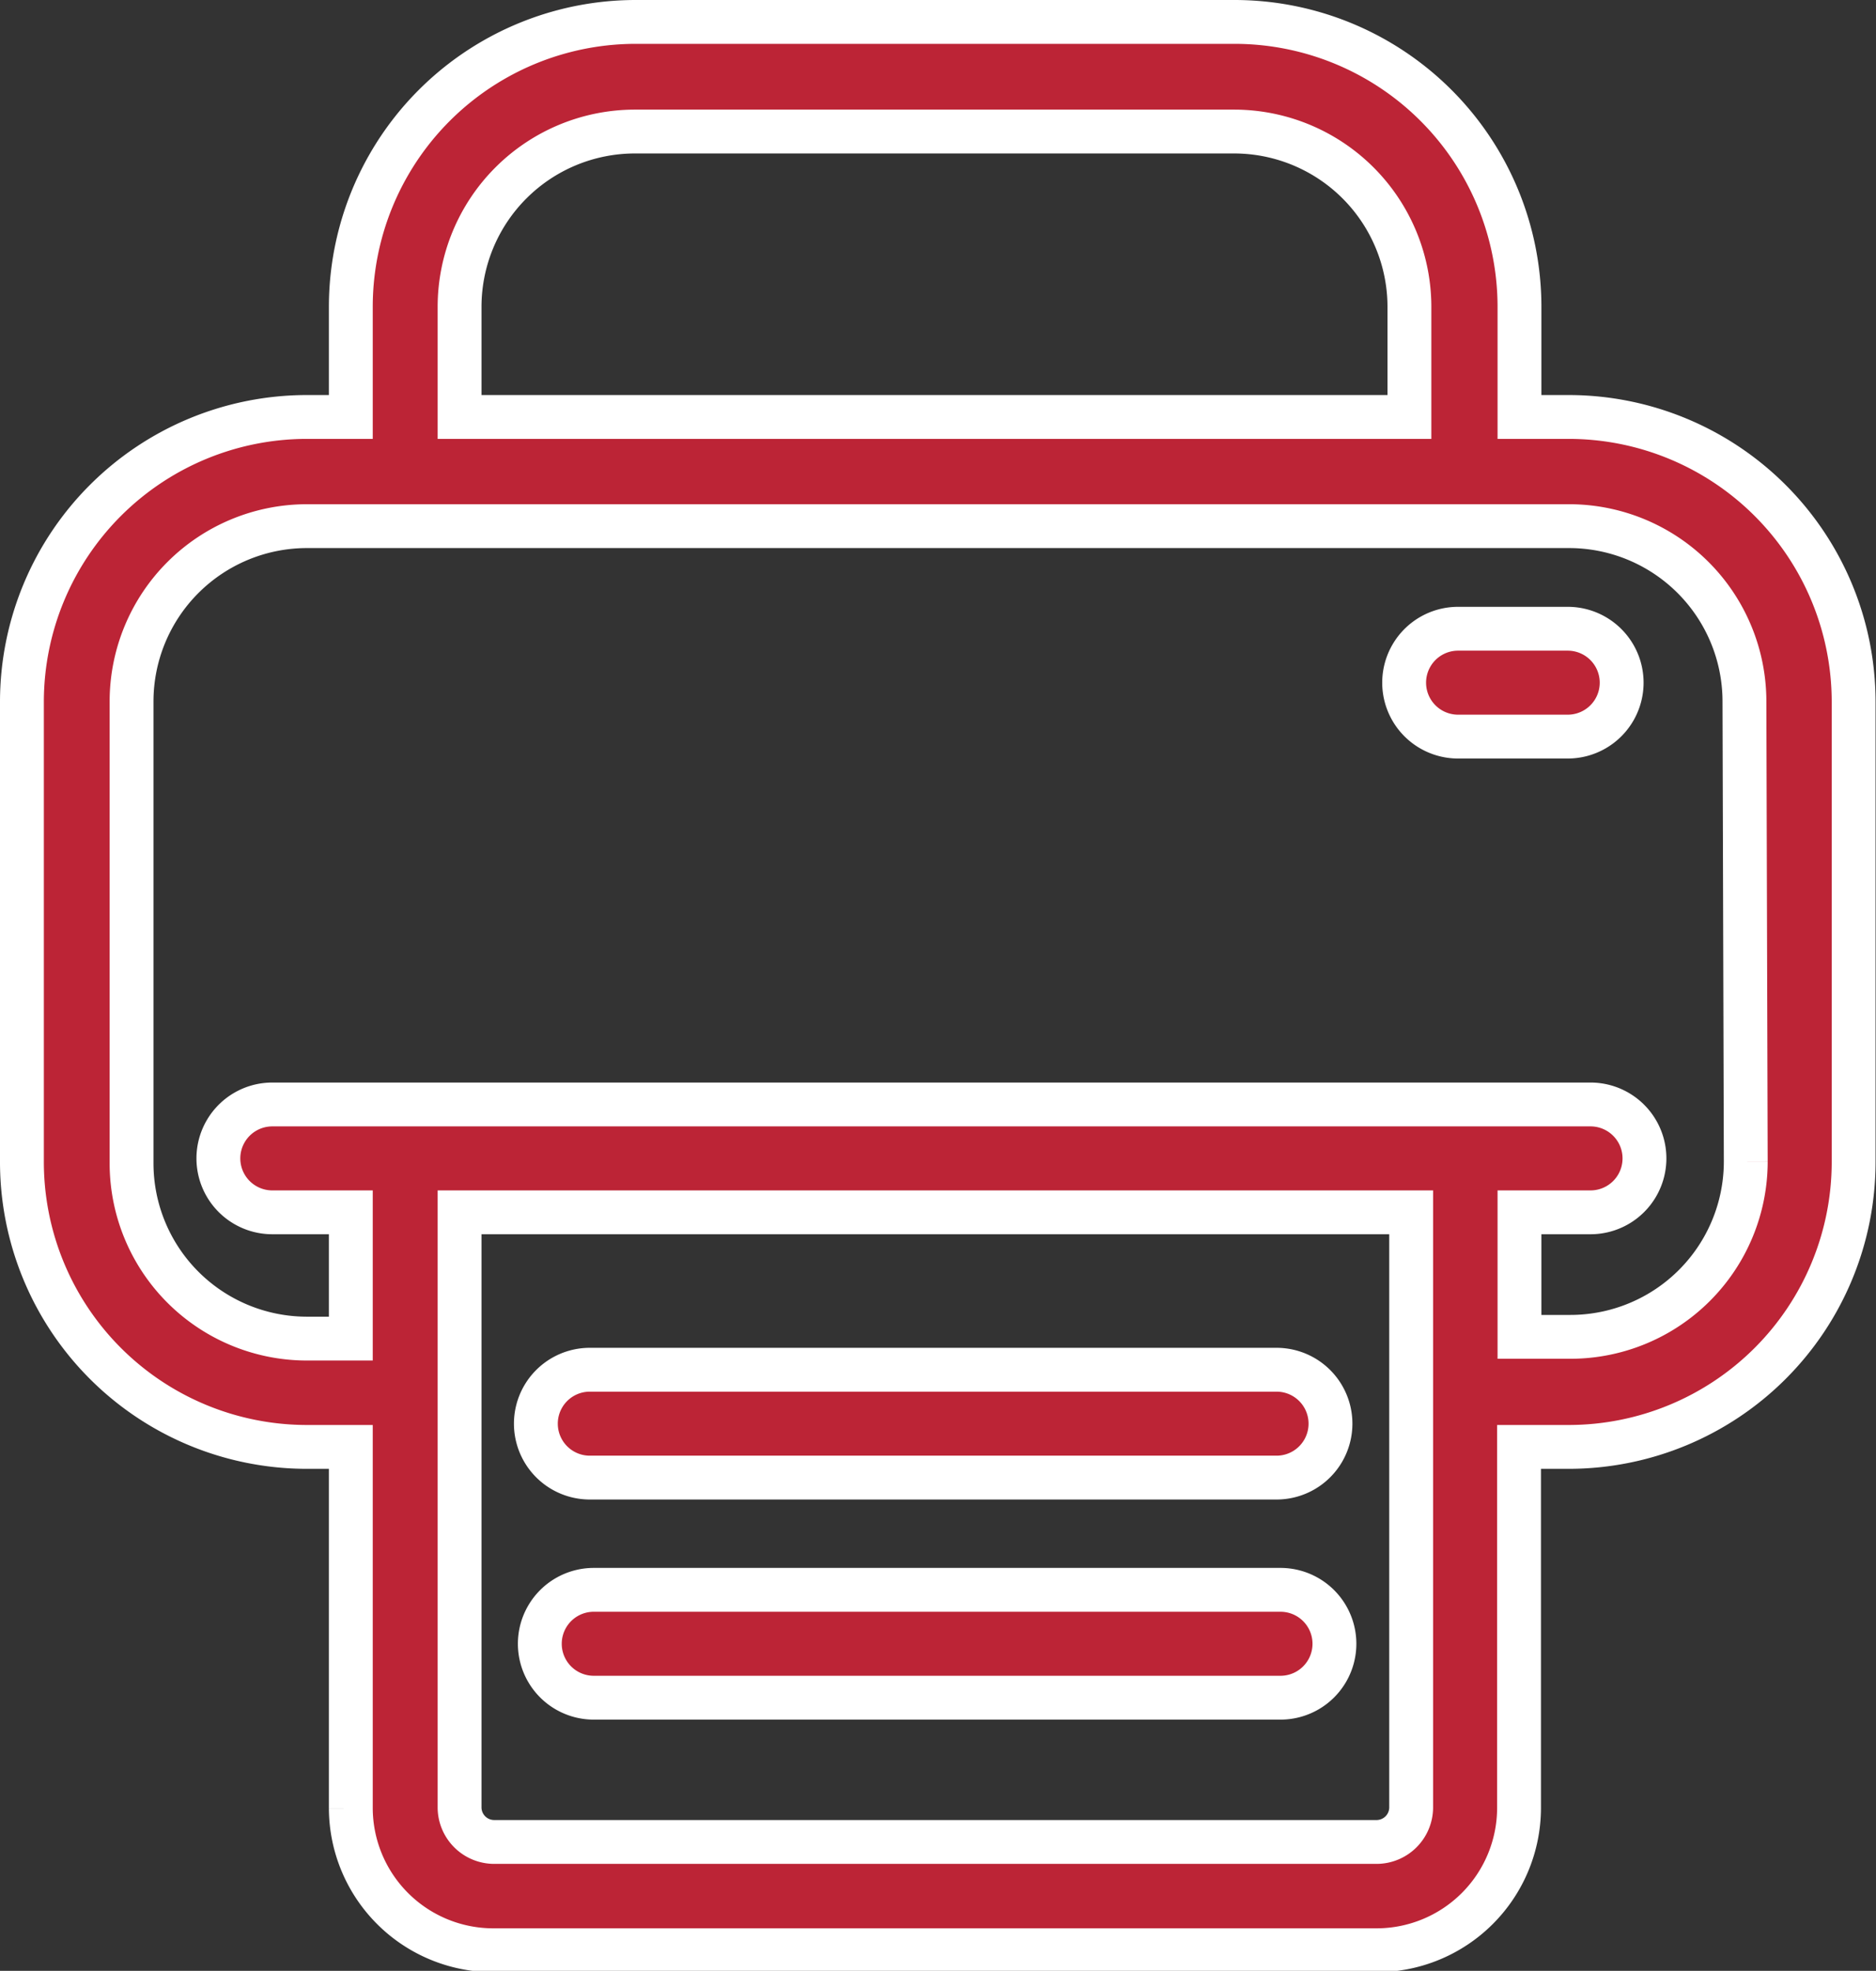 <svg xmlns="http://www.w3.org/2000/svg" viewBox="0 0 42.78 44.95"><rect x="0" y="0" width="42.78" height="44.95" fill="#333333" stroke="none"/><defs><style>.cls-1{fill:#bc2436;stroke:#fff;stroke-miterlimit:10;}</style></defs><title>Ресурс 3</title><g id="Слой_2" data-name="Слой 2"><g id="Слой_2-2" data-name="Слой 2"><g id="_Группа_" data-name="&lt;Группа&gt;"><path id="_Составной_контур_" data-name="&lt;Составной контур&gt;" class="cls-1" d="M35.78,9.51H34.65V7A6.5,6.5,0,0,0,28.16.5H14.52A6.5,6.5,0,0,0,8,7V9.51H7A6.5,6.5,0,0,0,.5,16V26.48A6.5,6.5,0,0,0,7,33H8v8.24a3.25,3.25,0,0,0,3.24,3.24H31.4a3.25,3.25,0,0,0,3.24-3.24V33h1.14a6.5,6.5,0,0,0,6.49-6.49V16a6.5,6.5,0,0,0-6.49-6.49ZM10.48,7a4,4,0,0,1,4-4H28.14a4,4,0,0,1,4,4V9.51H10.48ZM32.18,41.23a.79.79,0,0,1-.78.78H11.26a.79.79,0,0,1-.78-.78V27.65H32.18Zm7.63-14.74a4,4,0,0,1-4,4H34.65V27.65h1.62a1.23,1.23,0,1,0,0-2.46H6.21a1.23,1.23,0,1,0,0,2.46H8v2.88H7a4,4,0,0,1-4-4V16a4,4,0,0,1,4-4H35.78a4,4,0,0,1,4,4Zm0,0"/><path id="_Составной_контур_2" data-name="&lt;Составной контур&gt;" class="cls-1" d="M13.45,33.7H29.11a1.23,1.23,0,0,0,0-2.46H13.45a1.23,1.23,0,1,0,0,2.46Zm0,0"/><path id="_Составной_контур_3" data-name="&lt;Составной контур&gt;" class="cls-1" d="M29.21,36.26H13.54a1.23,1.23,0,0,0,0,2.46H29.2a1.23,1.23,0,0,0,0-2.46Zm0,0"/><path id="_Составной_контур_4" data-name="&lt;Составной контур&gt;" class="cls-1" d="M35.75,14.34h-2.5a1.23,1.23,0,1,0,0,2.46h2.5a1.23,1.23,0,0,0,0-2.46Zm0,0"/></g></g></g></svg>